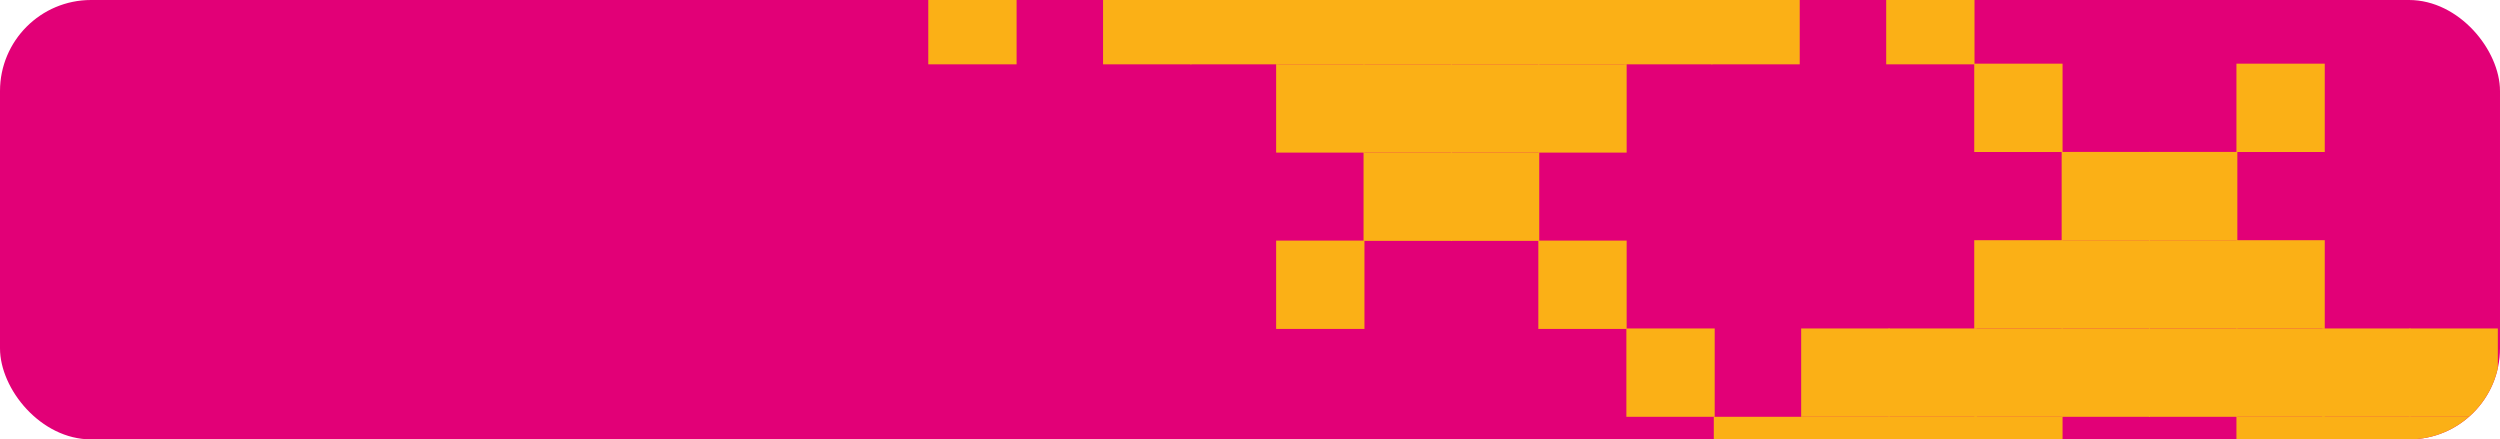 <svg xmlns="http://www.w3.org/2000/svg" xmlns:xlink="http://www.w3.org/1999/xlink" viewBox="0 0 820.58 144.22"><defs><style>.a{fill:none;}.b{clip-path:url(#a);}.c{fill:#4dd973;}.d{fill:#e20077;}.e{fill:#5547ff;}.f{fill:#fbb016;}.g{clip-path:url(#b);}</style><clipPath id="a"><rect class="a" y="-190.99" width="820.58" height="144.22" rx="29.88"/></clipPath><clipPath id="b"><rect class="a" width="820.58" height="144.22" rx="29.88"/></clipPath></defs><g class="b"><rect class="c" x="708.71" y="-12.7" width="19.1" height="19.1"/><rect class="d" x="670.52" y="-12.7" width="19.1" height="19.1" transform="translate(1360.14 -6.3) rotate(180)"/><rect class="d" x="632.33" y="-12.7" width="19.1" height="19.1"/><rect class="d" x="594.15" y="-12.7" width="19.1" height="19.1" transform="translate(1207.4 -6.3) rotate(180)"/><rect class="e" x="727.8" y="6.2" width="19.1" height="19.1"/><rect class="e" x="689.61" y="6.2" width="19.1" height="19.1" transform="translate(1398.33 31.51) rotate(180)"/><rect class="f" x="651.43" y="6.2" width="19.1" height="19.1"/><rect class="f" x="613.24" y="6.2" width="19.1" height="19.1" transform="translate(1245.58 31.51) rotate(180)"/><rect class="e" x="746.89" y="25.11" width="19.1" height="19.1" transform="translate(1512.89 69.31) rotate(180)"/><rect class="c" x="708.71" y="25.11" width="19.1" height="19.1"/><rect class="f" x="651.43" y="25.11" width="19.1" height="19.1"/><rect class="f" x="613.24" y="25.11" width="19.1" height="19.1" transform="translate(1245.58 69.31) rotate(180)"/><rect class="e" x="727.8" y="43.64" width="19.1" height="19.1"/><rect class="c" x="670.52" y="43.64" width="19.1" height="19.1" transform="translate(1360.14 106.38) rotate(180)"/><rect class="f" x="651.43" y="43.64" width="19.1" height="19.1"/><rect class="f" x="613.24" y="43.64" width="19.1" height="19.1" transform="translate(1245.58 106.38) rotate(180)"/><rect class="f" x="594.15" y="43.64" width="19.1" height="19.1" transform="translate(1207.4 106.38) rotate(180)"/><rect class="f" x="689.61" y="62.54" width="19.1" height="19.1" transform="translate(1398.33 144.19) rotate(180)"/><rect class="c" x="670.52" y="62.54" width="19.1" height="19.1" transform="translate(1360.14 144.19) rotate(180)"/><rect class="f" x="651.43" y="62.54" width="19.1" height="19.1"/><rect class="f" x="613.24" y="62.54" width="19.1" height="19.1" transform="translate(1245.58 144.19) rotate(180)"/><rect class="f" x="594.15" y="62.54" width="19.1" height="19.1" transform="translate(1207.4 144.19) rotate(180)"/><rect class="e" x="575.24" y="62.54" width="19.1" height="19.1" transform="translate(1169.59 144.19) rotate(180)"/></g><g class="g"><rect class="d" width="820.58" height="144.22" rx="29.88"/><rect class="f" x="619.11" y="-7.88" width="28.99" height="28.99"/><rect class="f" x="561.74" y="-7.88" width="28.99" height="28.99"/><rect class="f" x="533.05" y="-7.88" width="28.99" height="28.99"/><rect class="f" x="504.93" y="-7.88" width="28.99" height="28.99"/><rect class="f" x="504.93" y="21.09" width="28.99" height="28.99"/><rect class="f" x="476.24" y="-7.88" width="28.99" height="28.99"/><rect class="f" x="476.24" y="50.07" width="28.99" height="28.99"/><rect class="f" x="476.24" y="21.09" width="28.99" height="28.99"/><rect class="f" x="447.56" y="-7.88" width="28.99" height="28.99"/><rect class="f" x="447.56" y="50.07" width="28.99" height="28.99"/><rect class="f" x="447.56" y="21.09" width="28.99" height="28.99"/><rect class="f" x="418.87" y="-7.88" width="28.99" height="28.99"/><rect class="f" x="418.87" y="21.09" width="28.99" height="28.99"/><rect class="f" x="390.75" y="-7.88" width="28.99" height="28.99"/><rect class="f" x="362.06" y="-7.88" width="28.99" height="28.99"/><rect class="f" x="304.69" y="-7.88" width="28.99" height="28.99"/><rect class="f" x="504.93" y="78.97" width="28.99" height="28.99"/><rect class="f" x="418.87" y="78.97" width="28.99" height="28.99"/><rect class="f" x="790.88" y="107.82" width="28.99" height="28.99"/><rect class="f" x="762.19" y="107.82" width="28.99" height="28.99"/><rect class="f" x="734.07" y="20.9" width="28.99" height="28.99"/><rect class="f" x="734.07" y="78.85" width="28.99" height="28.99"/><rect class="f" x="734.07" y="107.82" width="28.99" height="28.99"/><rect class="f" x="705.38" y="78.85" width="28.99" height="28.99"/><rect class="f" x="705.38" y="49.88" width="28.99" height="28.99"/><rect class="f" x="705.38" y="107.82" width="28.99" height="28.99"/><rect class="f" x="676.7" y="78.85" width="28.99" height="28.99"/><rect class="f" x="676.7" y="49.88" width="28.99" height="28.99"/><rect class="f" x="676.7" y="107.82" width="28.99" height="28.99"/><rect class="f" x="648.01" y="20.9" width="28.99" height="28.99"/><rect class="f" x="648.01" y="78.85" width="28.99" height="28.99"/><rect class="f" x="648.01" y="107.82" width="28.99" height="28.99"/><rect class="f" x="619.89" y="107.82" width="28.99" height="28.99"/><rect class="f" x="591.2" y="107.82" width="28.99" height="28.99"/><rect class="f" x="533.83" y="107.82" width="28.99" height="28.99"/><rect class="f" x="819.56" y="136.8" width="28.99" height="28.99"/><rect class="f" x="790.88" y="136.8" width="28.99" height="28.99"/><rect class="f" x="762.19" y="136.8" width="28.99" height="28.99"/><rect class="f" x="734.07" y="136.8" width="28.99" height="28.99"/><rect class="f" x="648.01" y="136.8" width="28.99" height="28.99"/><rect class="f" x="619.89" y="136.8" width="28.99" height="28.99"/><rect class="f" x="591.2" y="136.8" width="28.99" height="28.99"/><rect class="f" x="562.52" y="136.8" width="28.99" height="28.99"/></g></svg>